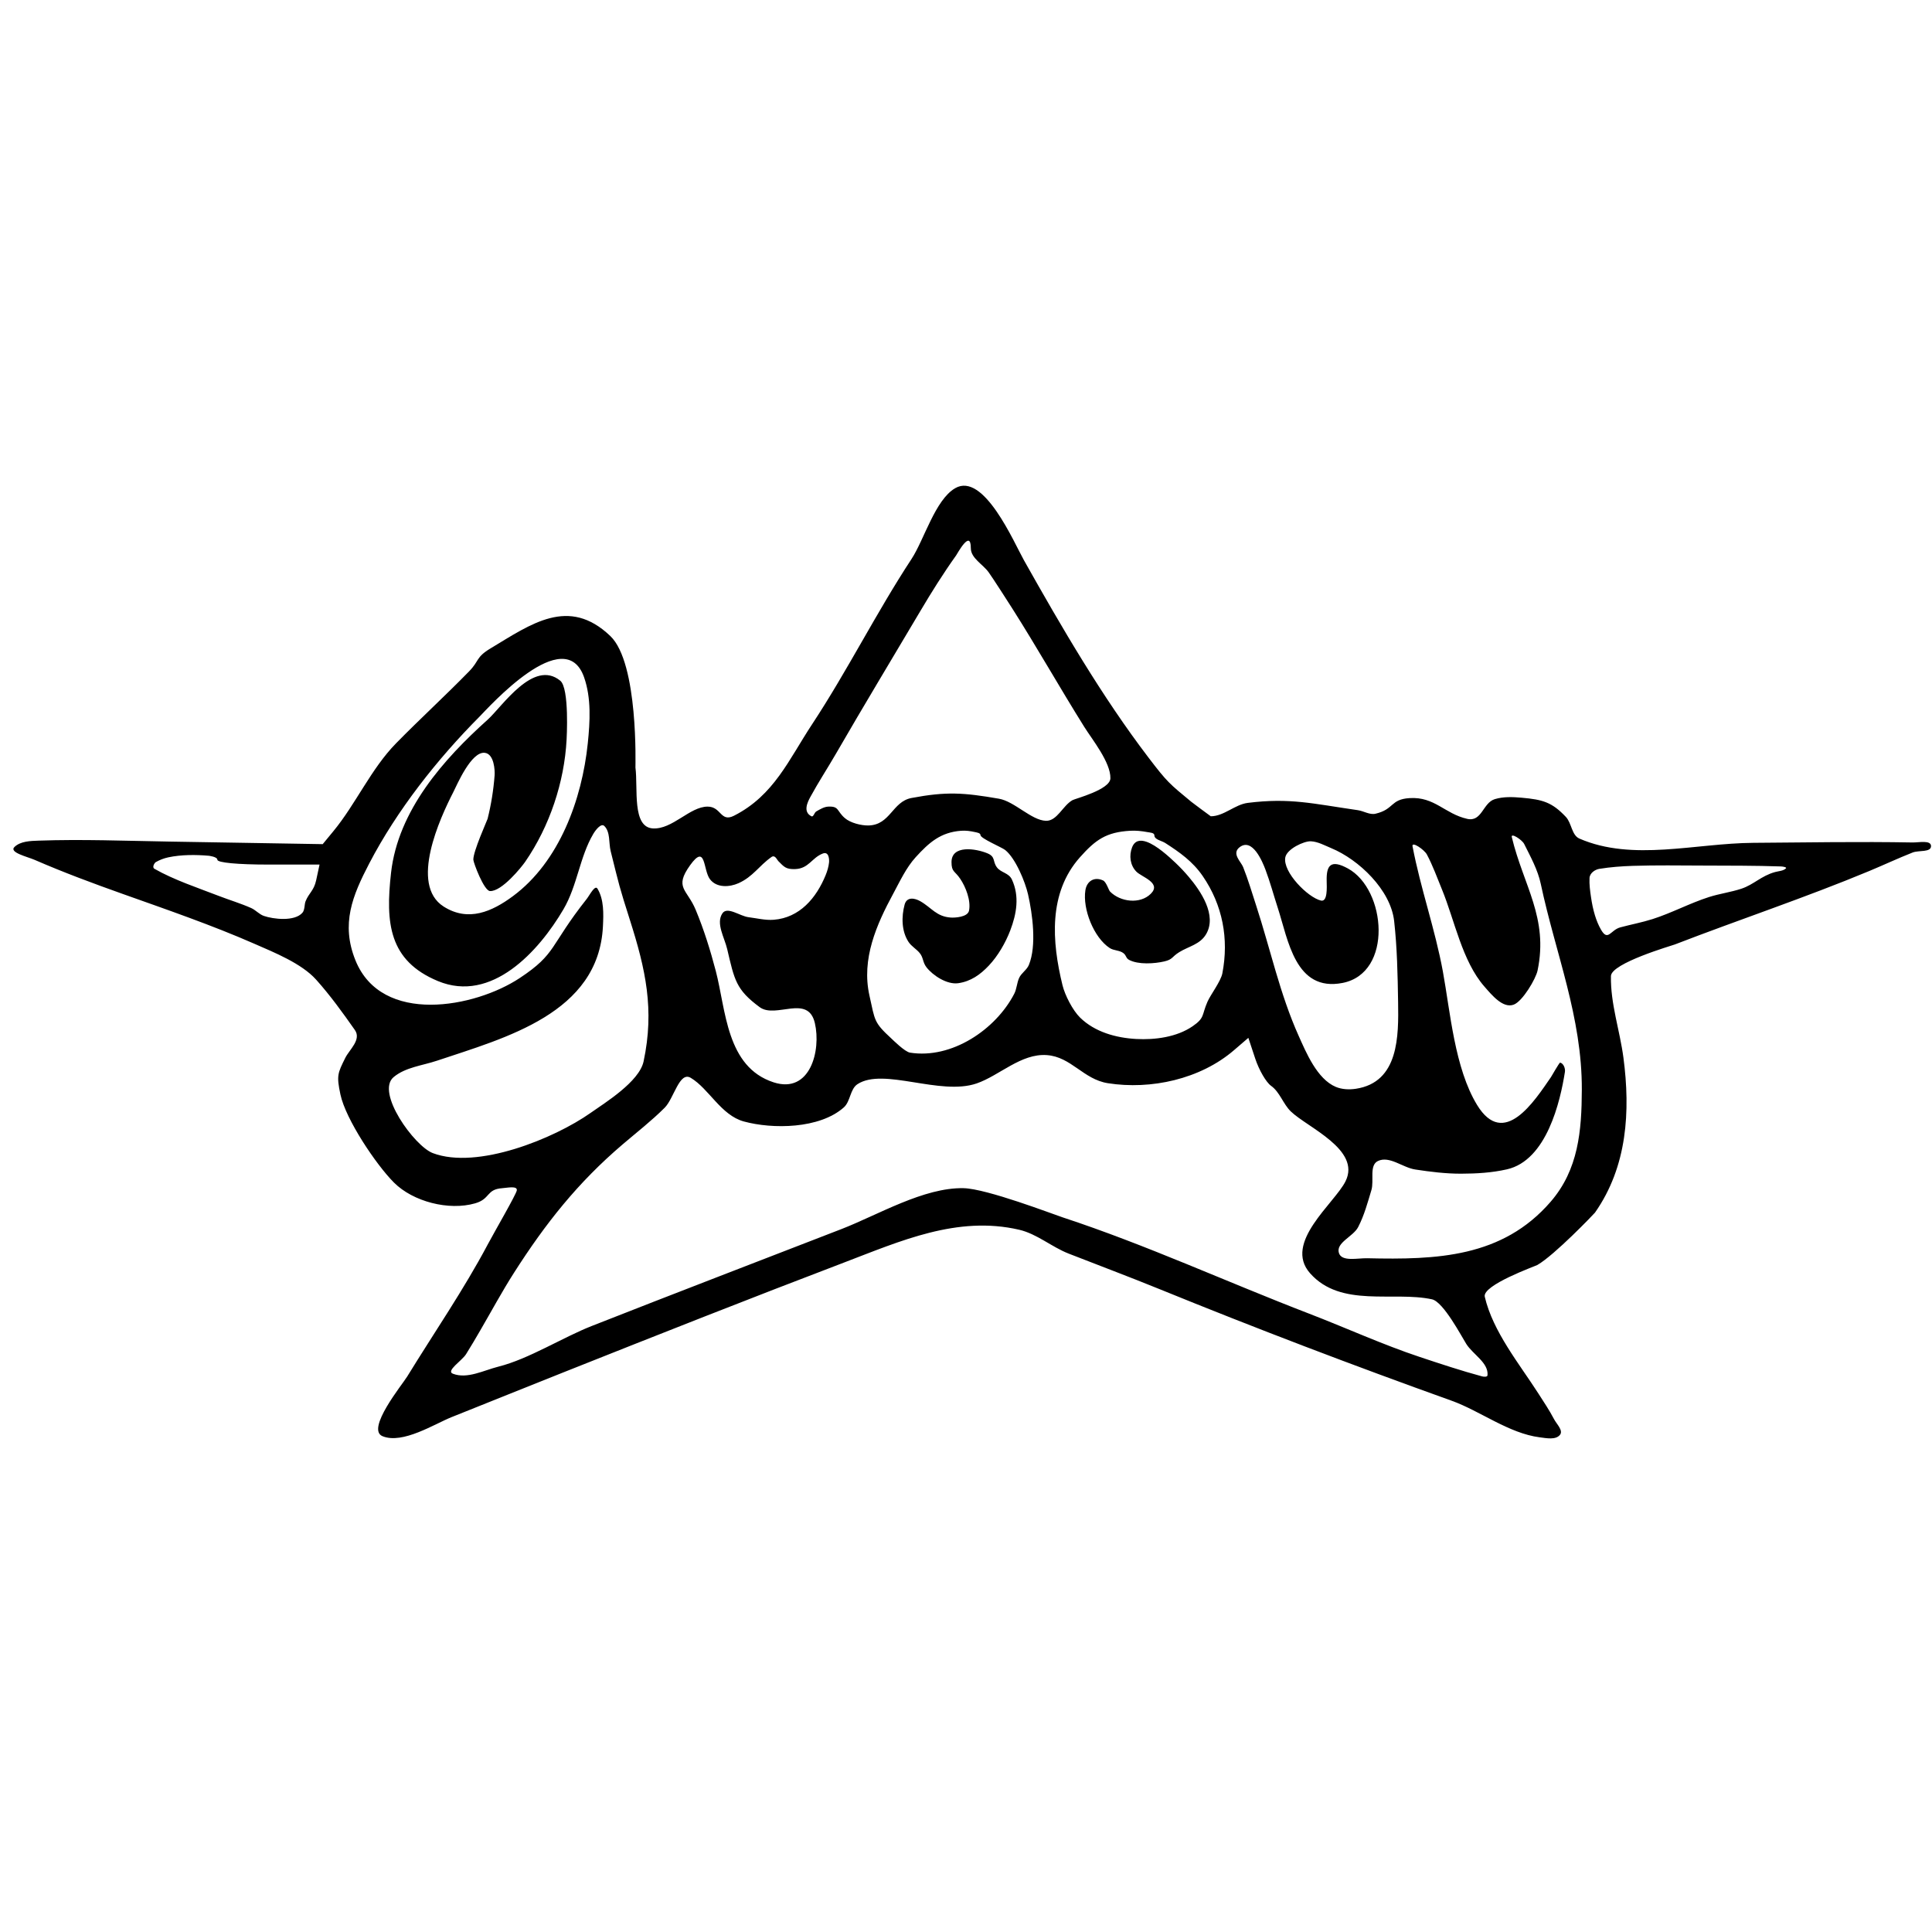 <?xml version="1.0" encoding="UTF-8" standalone="no"?>
<!DOCTYPE svg PUBLIC "-//W3C//DTD SVG 1.1//EN" "http://www.w3.org/Graphics/SVG/1.1/DTD/svg11.dtd">
<svg width="100%" height="100%" viewBox="0 0 400 400" version="1.1" xmlns="http://www.w3.org/2000/svg" xmlns:xlink="http://www.w3.org/1999/xlink" xml:space="preserve" xmlns:serif="http://www.serif.com/" style="fill-rule:evenodd;clip-rule:evenodd;stroke-linejoin:round;stroke-miterlimit:2;">
    <g id="svgg">
        <path id="path0" d="M197.75,101.08C193.616,103.488 191.314,111.778 188.74,115.7C181.396,126.89 175.47,138.827 168.105,150C163.321,157.258 160.24,164.683 151.977,168.881C149.148,170.318 149.355,167 146.5,167C142.811,167 139.225,171.752 135.172,171.515C130.81,171.259 132.116,163.247 131.563,158.913C131.539,158.726 132.231,137.296 126.365,131.688C117.735,123.439 109.96,129.197 101.561,134.242C98.474,136.096 99.293,136.772 97.119,139C92.178,144.063 86.952,148.843 82,153.895C76.814,159.185 73.675,166.46 68.987,172.135L66.812,174.771L34.906,174.237C25.94,174.087 16.968,173.732 8.006,174.045C6.283,174.105 4.246,174.159 3,175.351C1.805,176.494 5.66,177.368 7.176,178.027C13.172,180.634 19.207,182.873 25.363,185.064C34.509,188.319 43.854,191.53 52.75,195.433C56.721,197.175 62.431,199.46 65.442,202.817C68.372,206.084 70.948,209.659 73.47,213.25C74.875,215.25 72.337,217.313 71.5,219C69.913,222.2 69.647,222.672 70.482,226.604C71.577,231.759 77.86,241.122 81.561,244.833C85.521,248.804 92.936,250.7 98.363,249.139C101.596,248.21 100.625,246.235 104,246C105.009,245.93 107.147,245.452 107,246.453C106.878,247.279 102.333,255.105 101,257.617C96,267.042 89.884,275.908 84.301,285.004C83.282,286.665 75.705,295.922 79.205,297.352C83.372,299.055 89.991,294.799 93.5,293.399C101.253,290.306 108.996,287.178 116.75,284.093C136.031,276.422 155.327,268.794 174.73,261.402C186.355,256.973 198.196,251.633 211.002,254.604C214.696,255.461 217.719,258.161 221.25,259.544C227.505,261.994 233.779,264.339 240,266.873C260.05,275.04 280.17,282.703 300.532,290C306.435,292.115 312.386,296.764 318.78,297.581C320.179,297.76 322.106,298.168 322.981,297.061C323.696,296.154 322.284,294.845 321.748,293.821C320.784,291.98 319.621,290.249 318.498,288.5C314.557,282.361 309.083,275.689 307.406,268.478C306.848,266.075 317.871,262.143 318.289,261.903C321.89,259.833 330.083,251.262 330.227,251.057C336.925,241.499 337.57,230.053 336.117,219C335.374,213.344 333.415,207.787 333.528,202.083C333.581,199.412 346.173,195.767 346.75,195.544C360.133,190.378 373.748,185.852 387,180.338C390.011,179.085 392.966,177.697 396,176.5C397.248,176.008 399.812,176.516 399.8,175.174C399.788,173.877 397.278,174.448 395.981,174.425C384.989,174.223 373.994,174.423 363,174.5C350.997,174.584 338.008,178.406 327,173.62C325.382,172.916 325.407,170.413 324.195,169.13C321.324,166.09 319.431,165.545 315.028,165.156C313.181,164.993 311.246,164.915 309.473,165.458C307.002,166.214 306.829,170.231 303.767,169.536C299.08,168.472 297.045,164.912 291.825,165.24C287.824,165.492 288.679,167.558 284.792,168.47C283.583,168.754 282.367,167.919 281.138,167.741C271.768,166.387 267.066,165.139 258.352,166.227C255.653,166.564 253.398,169 250.678,169C250.625,169 246.693,166.042 246.642,166C242.087,162.242 241.654,161.922 237.803,156.874C228.139,144.206 219.806,129.879 212,116C209.929,112.318 203.666,97.634 197.75,101.08M201,113.5C201,115.574 203.494,116.814 204.701,118.5C205.606,119.765 208.854,124.832 209.589,125.989C214.718,134.065 219.421,142.399 224.49,150.5C226.126,153.115 229.952,157.823 229.897,161.134C229.858,163.499 222.625,165.339 222.042,165.667C220.023,166.805 218.873,169.999 216.556,169.939C213.571,169.86 210.046,165.924 206.83,165.367C199.49,164.096 195.92,163.851 188.71,165.216C184.733,165.969 184.347,170.808 179.8,170.905C178.325,170.936 176.07,170.386 174.902,169.366C173.21,167.887 173.756,166.903 171.5,167C170.603,167.039 169.779,167.555 169,168C168.591,168.234 168.422,169.211 168,169C166.177,168.089 167.213,166.037 167.776,165C169.438,161.94 171.356,159.025 173.098,156.009C178.819,146.103 184.729,136.337 190.554,126.5C192.904,122.531 195.273,118.754 197.949,115C198.225,114.612 201,109.434 201,113.5M120.937,140.249C122.439,144.558 122.162,149.379 121.692,153.918C120.496,165.464 115.827,178.419 106.183,185.549C101.891,188.722 96.964,190.95 91.844,187.686C84.733,183.153 91.107,169.353 93.832,164.041C94.591,162.562 97.562,155.486 100.399,155.867C102.326,156.126 102.475,159.563 102.405,160.5C102.176,163.542 101.692,166.577 100.949,169.535C100.876,169.825 97.934,176.324 98,178C98.025,178.627 100.195,184.426 101.449,184.485C103.907,184.601 108.015,179.469 108.736,178.422C113.793,171.082 116.846,161.947 117.307,153.123C117.31,153.061 117.927,142.517 116,140.936C110.45,136.383 103.961,146.313 100.967,149C91.82,157.21 82.422,167.783 80.963,180.694C79.786,191.11 80.521,198.902 90.663,203.119C101.783,207.741 111.556,196.963 116.663,188.25C119.533,183.353 120.018,177.423 122.826,172.663C123.304,171.852 124.451,170.353 125.121,171.015C126.396,172.275 126.002,174.491 126.436,176.231C128.241,183.468 128.145,183.342 130.424,190.5C133.658,200.658 135.535,209.016 133.25,219.748C132.352,223.965 125.236,228.329 122.25,230.433C114.775,235.698 98.831,242.238 89.595,238.733C85.805,237.295 77.718,226.148 81.5,223C83.965,220.948 87.459,220.618 90.5,219.598C104.653,214.851 123.946,209.81 124.832,191.782C124.961,189.164 125.054,186.25 123.71,184C123.18,183.112 122.099,185.322 121.458,186.133C113.675,195.987 115.315,197.39 107.595,202.5C98.328,208.634 79.035,212.301 73.593,198.829C70.538,191.267 72.982,185.421 76.458,178.749C82.191,167.745 90.537,157.16 99.28,148.371C101.073,146.569 116.931,128.756 120.937,140.249M203,172.902C203,173.588 207.42,175.428 208.119,175.989C210.281,177.725 212.265,182.61 212.848,185.182C213.76,189.201 214.663,195.767 213.016,199.783C212.591,200.819 211.461,201.449 211,202.469C210.526,203.517 210.51,204.745 209.98,205.767C206.144,213.168 197.018,219.319 188.402,217.936C187.326,217.763 184.849,215.288 184.584,215.045C180.89,211.647 181.177,211.362 180.007,206.112C178.318,198.535 181.468,191.427 184.947,185C186.321,182.462 187.601,179.654 189.582,177.477C192.38,174.402 194.769,172.309 199,172C199.943,171.931 200.902,172.057 201.825,172.265C202.26,172.363 203,172.456 203,172.902M239,172.933C239,173.853 240.476,174.034 241.25,174.533C244.25,176.466 246.934,178.352 249.01,181.376C253.116,187.357 254.46,194.344 253.075,201.523C252.758,203.166 250.628,205.956 250,207.387C248.761,210.209 249.487,210.705 246.921,212.472C243.634,214.735 239.105,215.321 235.228,215.109C231.07,214.882 226.683,213.68 223.623,210.685C222.073,209.168 220.479,206.018 219.984,203.999C217.765,194.949 217.022,184.875 223.582,177.5C226.827,173.852 229.032,172.285 234,172C235.179,171.932 236.371,172.058 237.531,172.274C238.059,172.373 239,172.396 239,172.933M319,182.998C322.061,197.432 327.56,210.551 327.5,225.657C327.467,234.119 326.801,242.15 321.051,248.802C311.046,260.375 297.45,260.838 283.06,260.506C281.07,260.46 277.751,261.292 277.196,259.381C276.578,257.252 280.167,256.03 281.188,254.062C282.438,251.654 283.154,248.998 283.934,246.399C284.527,244.425 283.434,241.246 285.299,240.368C287.682,239.246 290.397,241.733 293,242.131C296.143,242.612 299.32,243.006 302.5,243C305.681,242.994 308.899,242.805 312,242.098C320.245,240.218 323.048,227.993 324,221.924C324.112,221.21 323.707,220.15 323,220C322.86,219.97 321.164,222.928 321.114,223C317.673,227.992 311.362,237.868 305.812,228.769C301.162,221.145 300.258,209.452 298.732,201.135C297.128,192.391 294.112,183.95 292.45,175.217C292.236,174.095 294.889,175.909 295.424,176.918C296.652,179.231 297.541,181.71 298.536,184.133C301.178,190.565 302.714,198.974 307.325,204.25C308.891,206.042 311.173,208.834 313.402,207.999C315.242,207.309 317.975,202.658 318.334,200.947C320.628,190.028 315.392,183.32 313,173.299C312.773,172.347 315.126,173.856 315.562,174.732C316.894,177.403 318.38,180.079 319,182.998M234.384,175.442C233.734,177.136 233.967,179.127 235.268,180.46C236.373,181.591 240.516,182.775 238.282,185.025C236.053,187.269 231.939,186.748 229.819,184.584C229.542,184.301 229.052,182.598 228.376,182.287C226.572,181.457 225.016,182.406 224.717,184.318C224.114,188.177 226.44,194.112 229.755,196.281C230.606,196.838 231.819,196.716 232.612,197.354C233.236,197.856 233.083,198.369 233.767,198.734C235.681,199.756 239.047,199.522 241.051,199.053C242.855,198.631 242.549,198.124 244.155,197.13C246.096,195.928 248.451,195.546 249.705,193.421C252.032,189.479 248.561,184.43 246.113,181.537C245.255,180.523 244.341,179.553 243.377,178.64C241.941,177.281 239.478,175.031 237.412,174.296C236.076,173.821 234.938,173.999 234.384,175.442M275.628,175.605C281.309,177.959 287.92,184.229 288.644,190.695C289.267,196.259 289.372,201.873 289.462,207.471C289.574,214.44 289.654,224.072 280.709,225.42C279.338,225.627 277.848,225.564 276.568,225.03C272.679,223.406 270.395,217.845 268.896,214.514C264.98,205.811 263.02,196.508 260.066,187.454C259.201,184.801 258.412,182.118 257.382,179.525C256.94,178.412 254.953,176.73 256.631,175.421C259.287,173.35 261.372,178.391 261.981,180C262.972,182.621 263.694,185.336 264.561,188C266.704,194.584 268.168,205.421 277.962,203.506C288.449,201.456 287.015,184.145 279.064,179.806C275.51,177.867 274.595,179.153 274.673,182.373C274.707,183.788 274.866,186.773 273.488,186.451C270.774,185.816 265.547,180.543 266.106,177.515C266.427,175.775 269.982,174.106 271.404,174.18C272.888,174.258 274.255,175.036 275.628,175.605M170.939,181.194C169.019,185.894 165.585,190.013 160.181,190.43C158.442,190.564 156.705,190.113 154.974,189.897C153.165,189.671 150.576,187.59 149.562,189.105C148.179,191.171 149.987,194.077 150.557,196.497C152.062,202.882 152.354,204.884 157.282,208.52C160.625,210.987 167.291,205.737 168.709,211.822C170.028,217.476 167.747,226.545 160.165,224.085C150.354,220.9 150.313,209.112 148.194,201.024C147.067,196.723 145.738,192.457 144.028,188.352C142.248,184.082 139.53,183.811 142.867,179.153C146.194,174.509 145.537,180.108 146.982,182.024C148.387,183.887 151.085,183.669 152.895,182.859C155.906,181.511 157.114,179.28 159.716,177.44C160.457,176.917 160.839,177.972 161.129,178.265C162.354,179.505 162.733,179.997 164.629,179.934C167.453,179.839 168.066,177.591 170.35,176.713C171.65,176.213 171.704,178 171.644,178.57C171.548,179.471 171.281,180.356 170.939,181.194M197,178.5C197,180.562 197.679,180.271 198.808,181.951C199.952,183.652 201.038,186.431 200.628,188.528C200.356,189.916 197.623,190.019 196.893,189.973C193.864,189.781 192.909,187.947 190.537,186.588C189.38,185.925 187.739,185.618 187.291,187.285C186.623,189.774 186.631,192.769 188.094,195.004C188.717,195.955 189.704,196.447 190.418,197.321C191.202,198.282 191.01,199.212 191.8,200.241C193.126,201.968 196.081,203.894 198.389,203.562C201.005,203.185 202.953,201.791 204.727,199.914C206.614,197.917 208.181,195.2 209.158,192.65C210.48,189.202 211.111,185.547 209.501,182.091C208.85,180.692 207.223,180.699 206.385,179.556C205.465,178.3 206.173,177.384 204.403,176.656C202.025,175.679 197,174.877 197,178.5M45,178C45,178.604 49.193,179 55.579,179L66.159,179L65.458,182.25C64.988,184.425 63.961,184.859 63.258,186.615C63.008,187.237 63.129,188.383 62.616,188.973C60.983,190.846 56.56,190.301 54.628,189.632C53.653,189.294 52.943,188.416 52,187.998C49.804,187.024 47.49,186.34 45.25,185.473C41.04,183.844 35.953,182.155 31.978,179.877C31.42,179.558 32.001,178.638 32.248,178.497C33.055,178.035 33.943,177.693 34.853,177.5C37.525,176.935 40.504,176.94 43.212,177.174C43.212,177.174 45,177.375 45,178M367.515,180.546C364.628,181.338 363.123,183.142 360.532,184C358.349,184.723 356.041,185.017 353.851,185.716C349.862,186.989 346.138,189.011 342.15,190.284C339.959,190.983 337.688,191.402 335.468,192C333.427,192.55 332.926,194.999 331.471,192.48C330.933,191.547 330.528,190.533 330.213,189.502C329.832,188.259 329.58,186.975 329.393,185.688C329.206,184.397 329.026,183.088 329.094,181.785C329.147,180.756 330.235,180.03 331.125,179.886C333.418,179.514 335.744,179.341 338.066,179.267C342.875,179.114 347.689,179.186 352.5,179.205C357.915,179.226 363.333,179.203 368.745,179.388C369.107,179.401 370.017,179.547 369.753,179.795C369.18,180.334 368.274,180.338 367.515,180.546M263.158,224.807C264.98,226.098 265.645,228.559 267.25,230.111C270.692,233.438 281.83,238.01 278.579,244.567C276.306,249.152 265.641,257.27 271.227,263.604C277.604,270.837 288.505,267.275 296.478,269.01C298.845,269.525 302.629,276.752 303.579,278.25C304.977,280.456 308.213,282.137 307.972,284.738C307.937,285.113 307.229,285.066 306.865,284.968C302.529,283.797 298.262,282.38 294,280.963C286.235,278.381 278.642,274.902 271,271.963C254.038,265.439 237.261,257.709 220,252.038C218.003,251.382 204.291,246.104 199.5,246C191.263,245.822 181.779,251.532 174.25,254.452C156.996,261.143 139.722,267.759 122.5,274.538C116.414,276.933 109.49,281.364 103.196,282.947C100.114,283.722 96.742,285.557 93.775,284.418C92.259,283.836 95.622,281.746 96.488,280.373C97.519,278.737 98.492,277.065 99.464,275.394C101.786,271.403 103.931,267.406 106.427,263.5C112.95,253.29 119.587,244.888 128.905,236.937C131.832,234.439 134.883,232.069 137.607,229.351C139.547,227.416 140.65,221.752 143.006,223.152C146.773,225.391 149.272,230.894 154,232.187C159.949,233.814 169.685,233.736 174.706,229.274C176.098,228.036 175.98,225.476 177.541,224.459C182.921,220.954 194.645,226.921 202.207,224.312C206.931,222.683 211.402,218.065 216.734,218.447C221.791,218.809 224.294,223.466 229.378,224.266C238.282,225.666 248.504,223.436 255.479,217.436L258.458,214.874L259.887,219.187C260.673,221.559 262.145,224.088 263.158,224.807"/>
    </g>
</svg>
